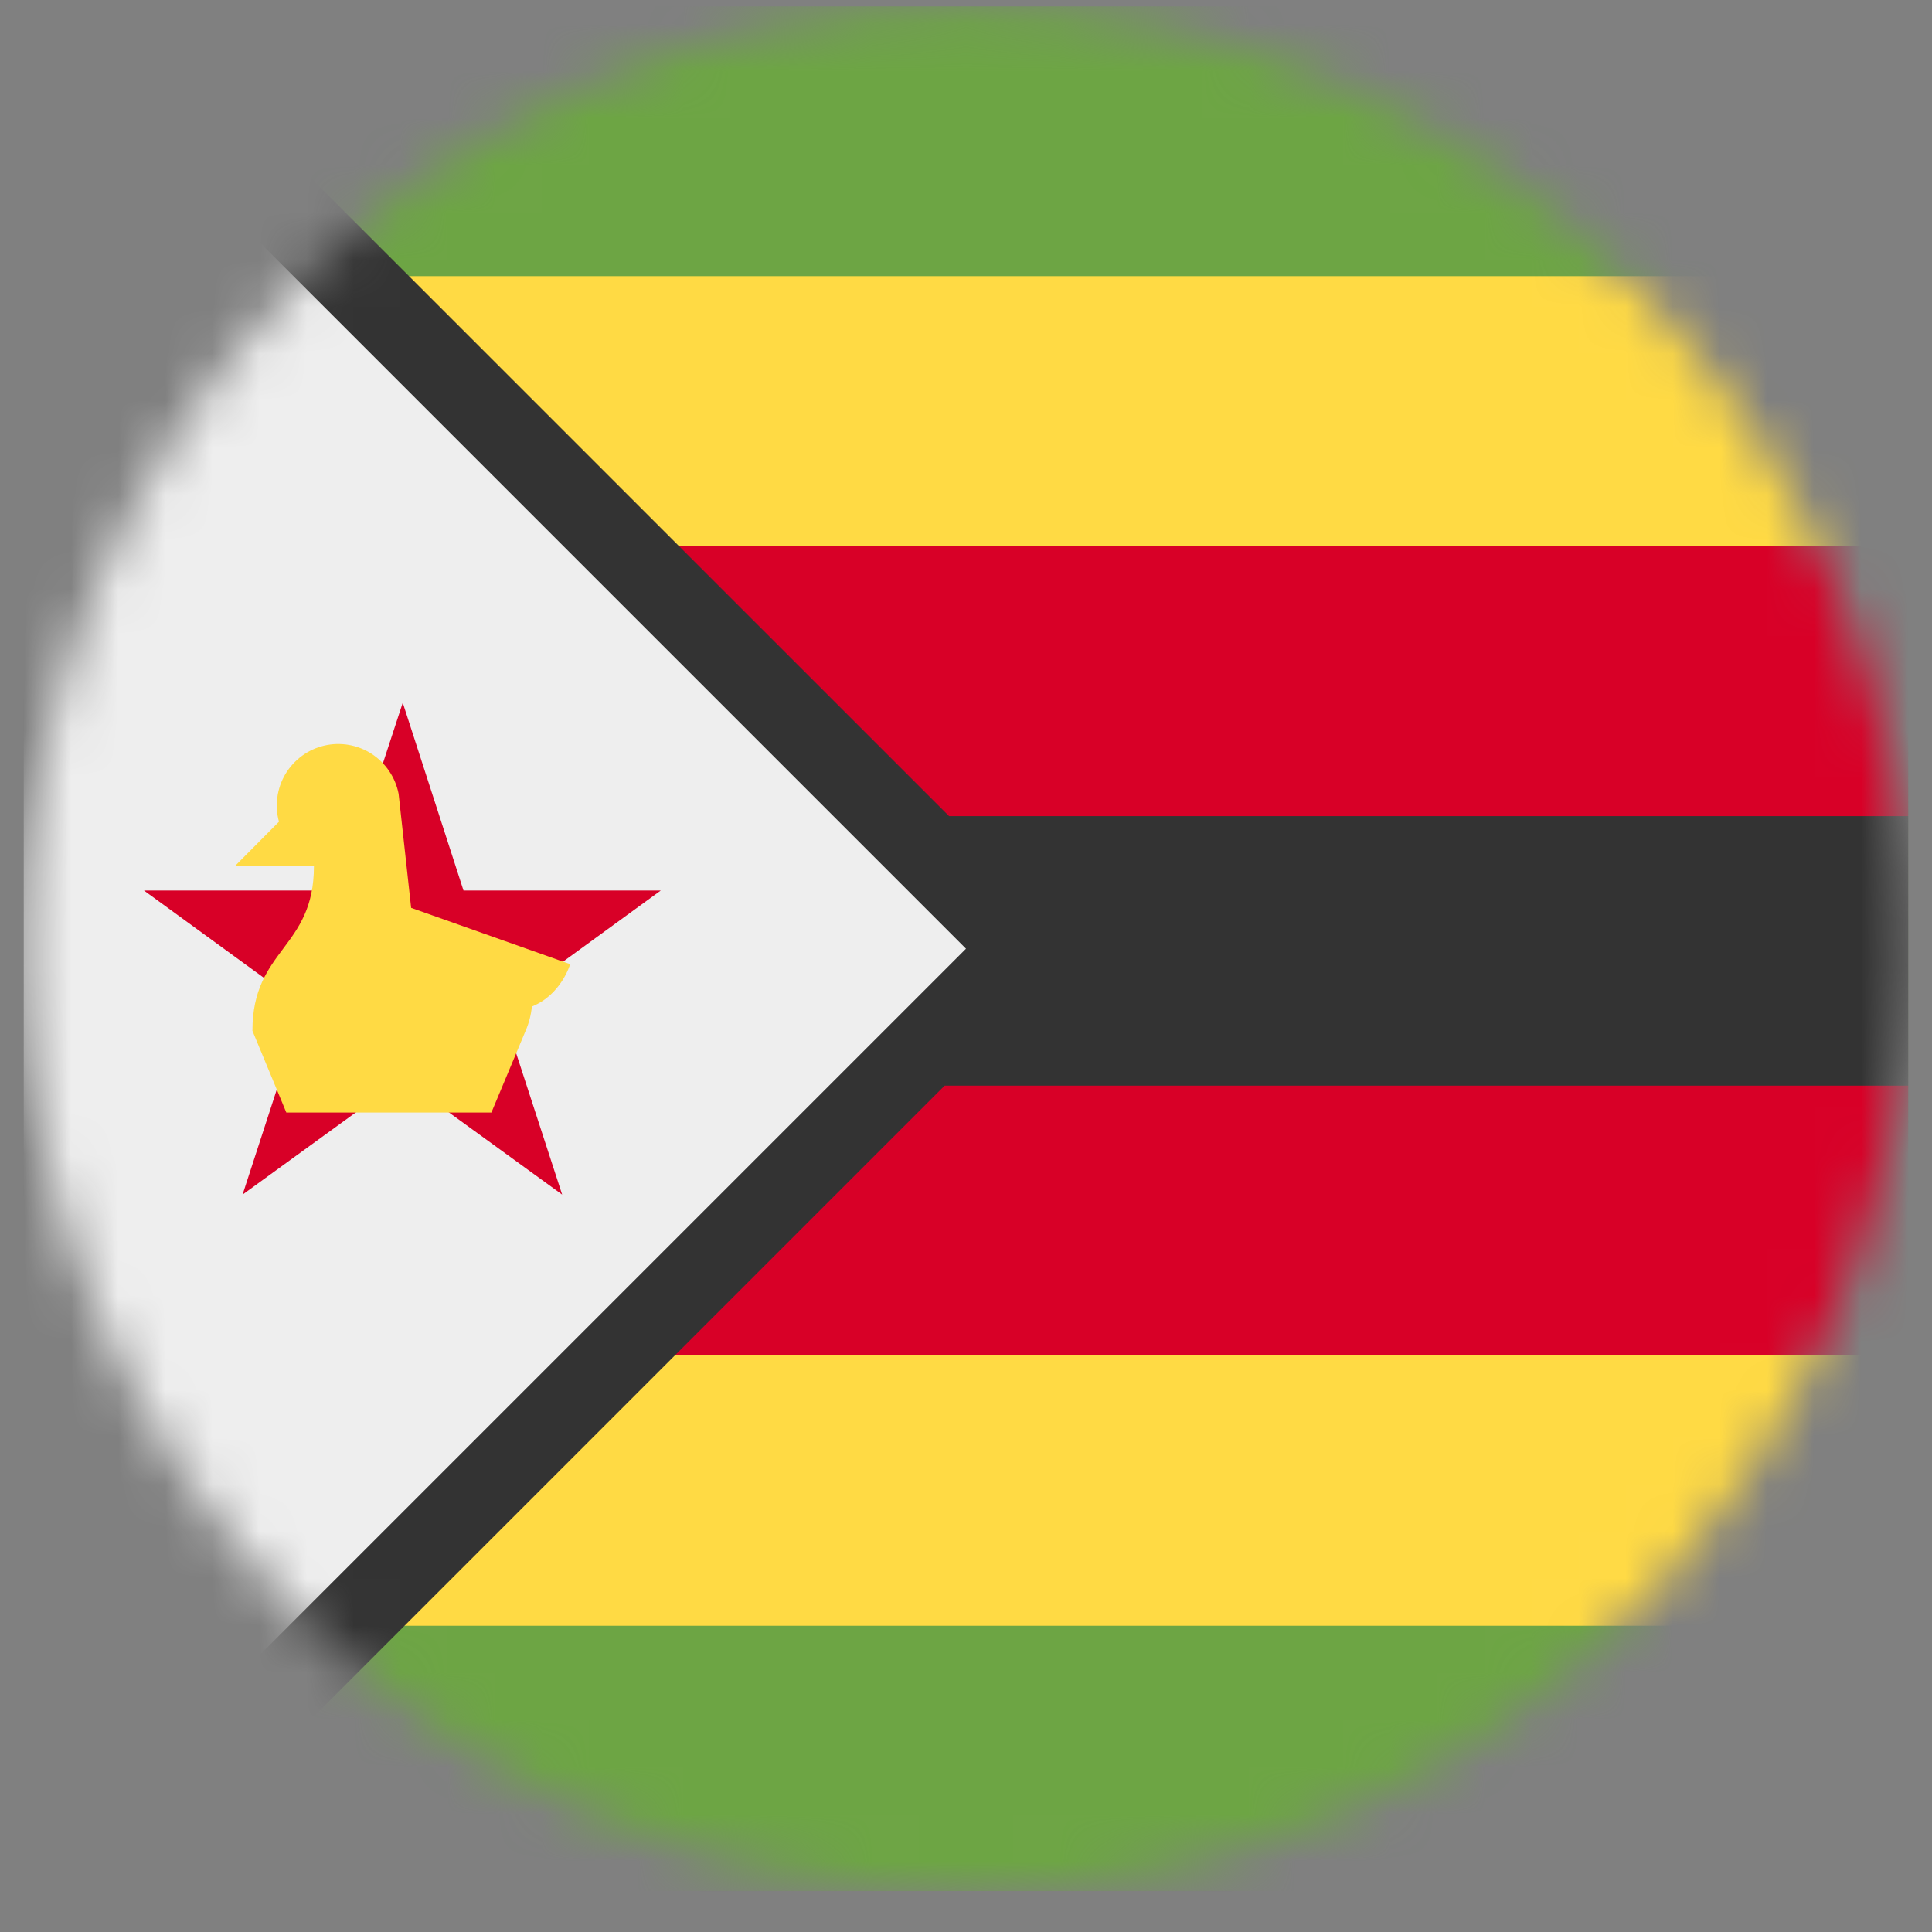 <svg width="41" height="41" viewBox="0 0 41 41" fill="none" xmlns="http://www.w3.org/2000/svg">
<rect x="0" y="0" width="41" height="41" fill="#808080" stroke="none"/>
<g clip-path="url(#clip0_16791_9094)">
<mask id="mask0_16791_9094" style="mask-type:alpha" maskUnits="userSpaceOnUse" x="0" y="0" width="41" height="41">
<path d="M20.5 40.133C31.546 40.133 40.5 31.178 40.5 20.133C40.5 9.087 31.546 0.133 20.5 0.133C9.454 0.133 0.5 9.087 0.5 20.133C0.5 31.178 9.454 40.133 20.5 40.133Z" fill="white"/>
</mask>
<g mask="url(#mask0_16791_9094)">
<path d="M2.951 0.133H40.498V40.133H2.951V0.133Z" fill="#6DA544"/>
<path d="M5.016 5.86H40.5V11.587L35.414 20.181L40.5 28.774V34.501H5.016V5.86Z" fill="#FFDA44"/>
<path d="M10.812 11.586H40.5V17.312L38.391 20.125L40.5 23.039V28.766H10.812V11.586Z" fill="#D80027"/>
<path d="M0.5 0.133V40.133L22.359 20.133L0.5 0.133Z" fill="#EEEEEE"/>
<path d="M8.547 14.913L9.836 18.898H14.023L10.633 21.366L11.93 25.351L8.539 22.89L5.148 25.351L6.445 21.366L3.055 18.898H7.242L8.547 14.913Z" fill="#D80027"/>
<path d="M12.1 20.461L8.725 19.266L8.459 16.844C8.425 16.672 8.357 16.508 8.259 16.363C8.161 16.218 8.034 16.094 7.887 15.998C7.74 15.903 7.575 15.838 7.402 15.808C7.229 15.778 7.052 15.783 6.881 15.823C6.71 15.863 6.549 15.937 6.408 16.041C6.266 16.145 6.147 16.276 6.057 16.426C5.968 16.577 5.909 16.744 5.886 16.918C5.862 17.092 5.874 17.269 5.92 17.438L4.982 18.383H6.662C6.662 20.133 5.357 20.133 5.357 21.875L6.076 23.61H10.428L11.154 21.875C11.225 21.712 11.27 21.538 11.287 21.36C11.912 21.11 12.1 20.461 12.1 20.461V20.461Z" fill="#FFDA44"/>
<path d="M2.953 0.133L20.141 17.32H40.5V23.039H20.047L2.953 40.133H0.5L20.5 20.133L0.5 0.133H2.953Z" fill="#333333"/>
</g>
</g>
<defs>
<clipPath id="clip0_16791_9094">
<rect width="40" height="40" fill="white" transform="translate(0.5 0.133)"/>
</clipPath>
</defs>
</svg>
